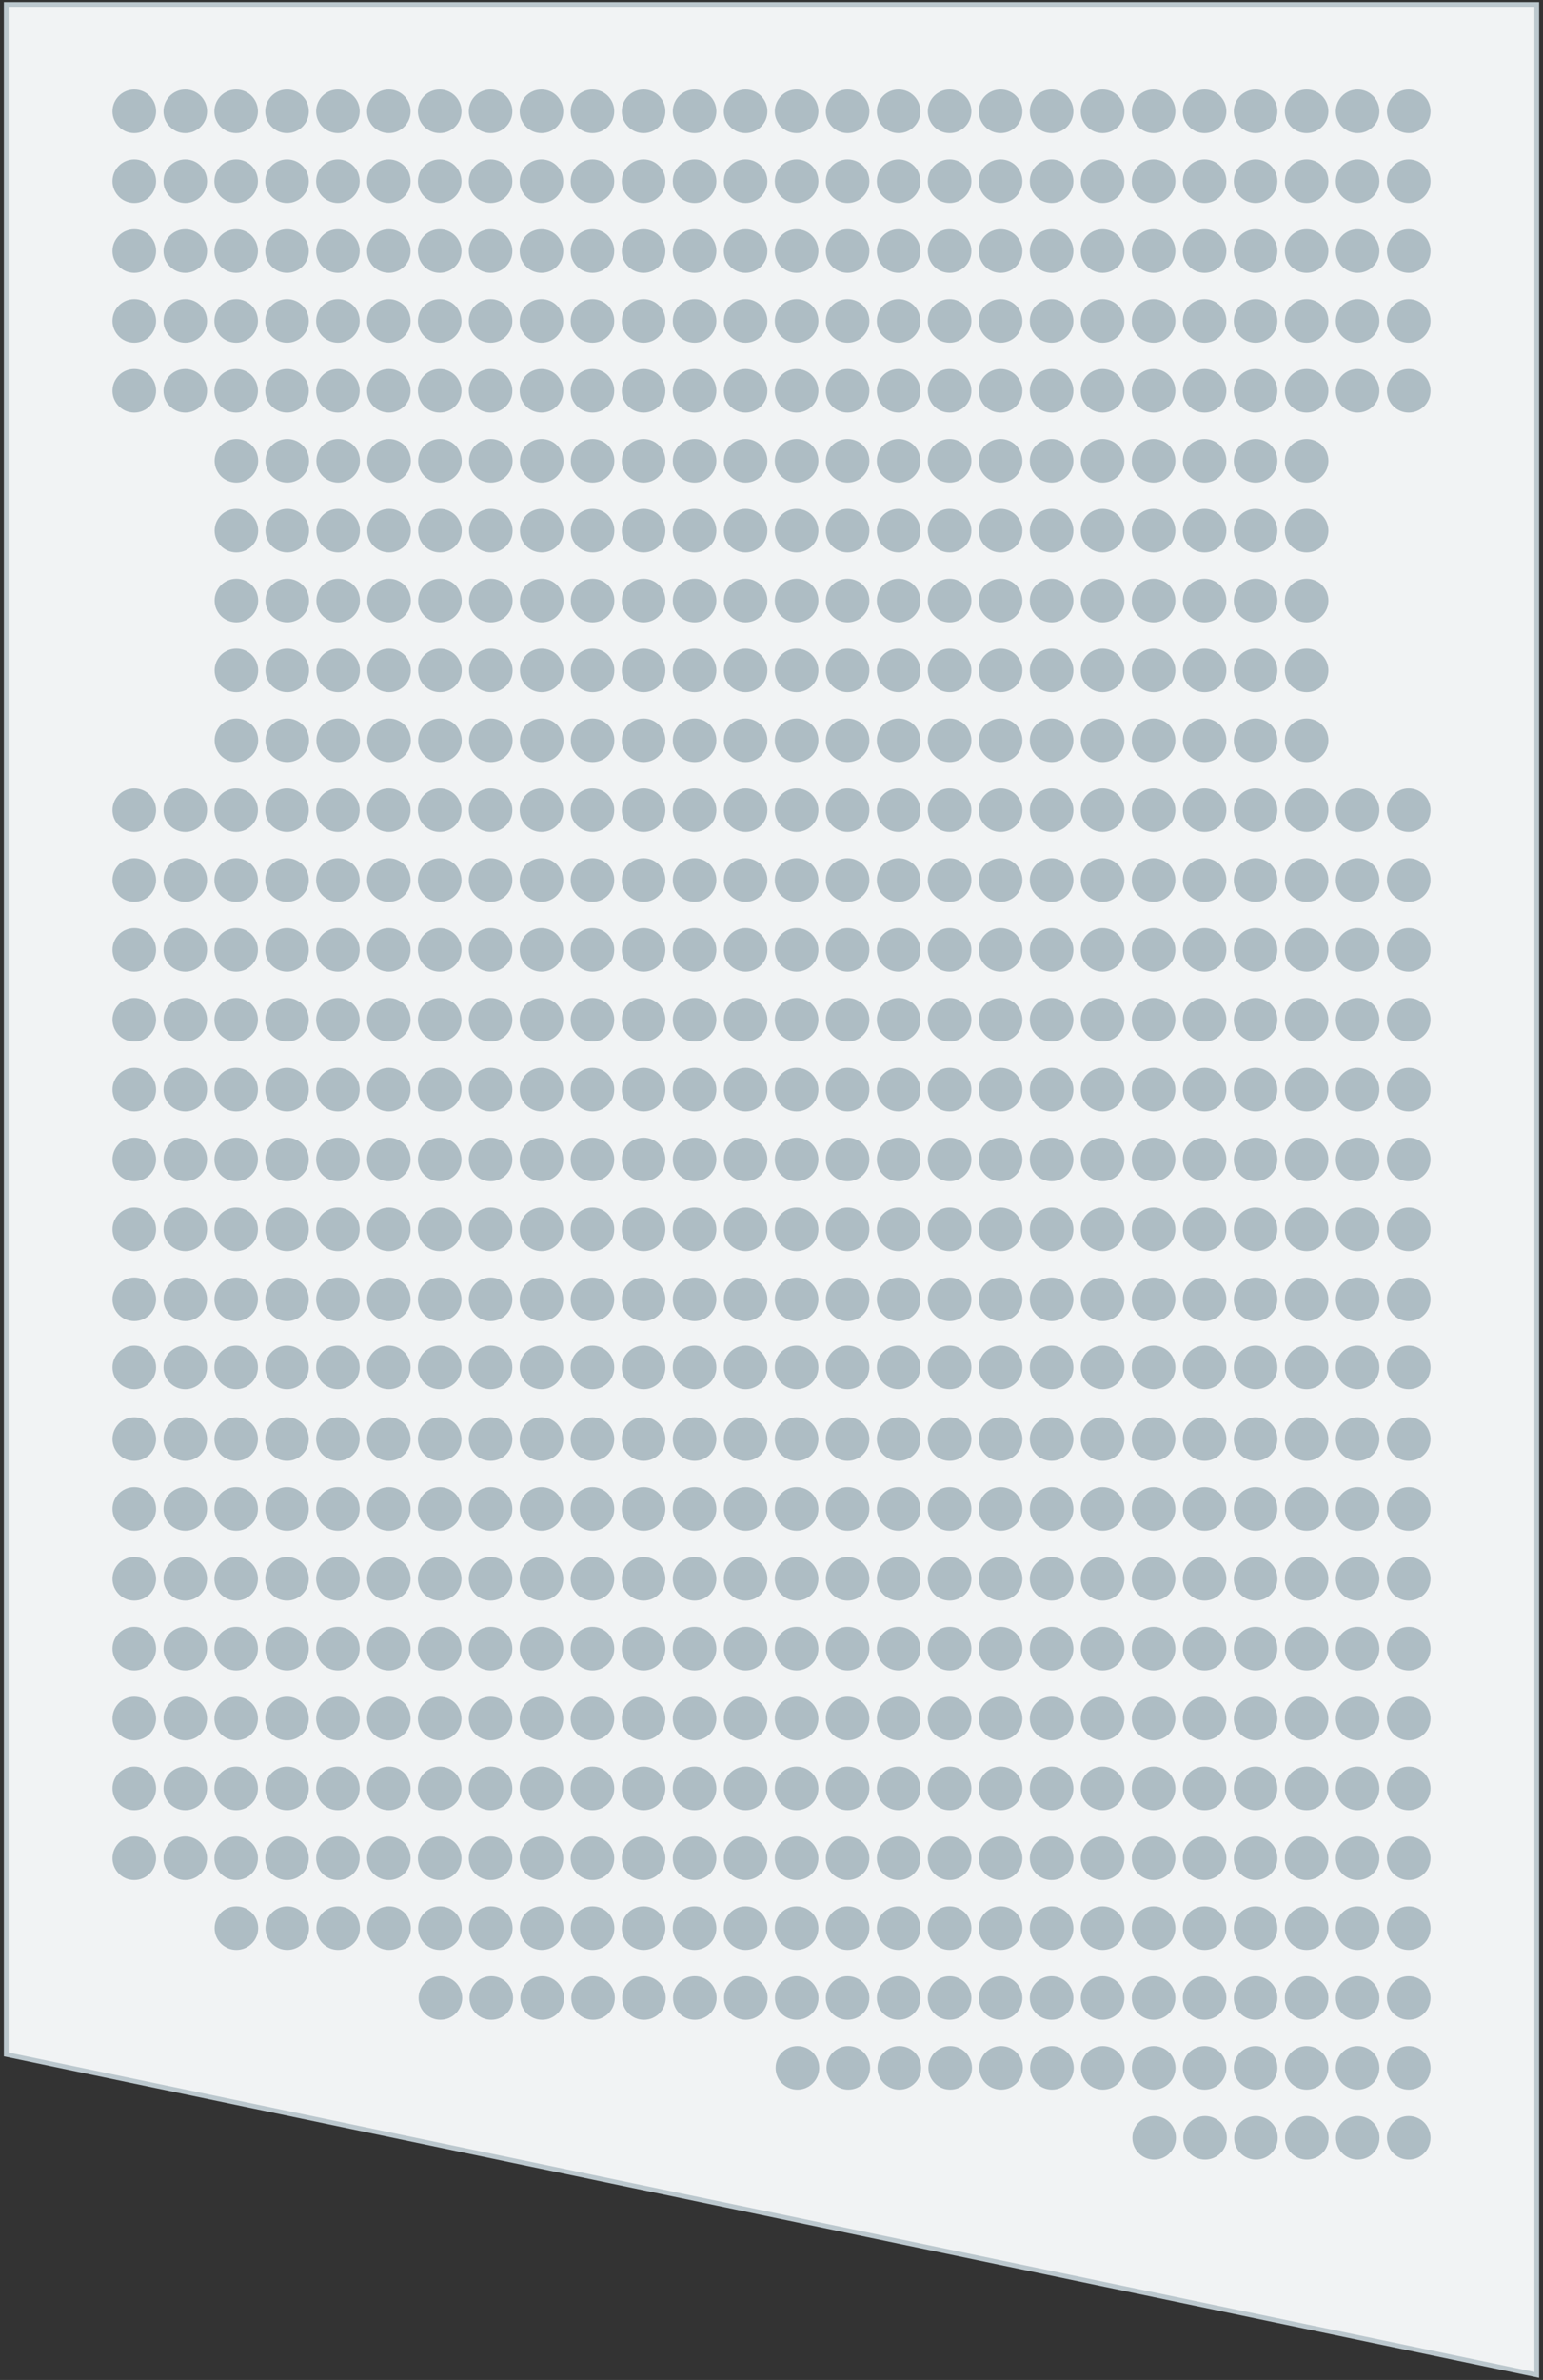 <?xml version="1.0" encoding="utf-8"?>
<!-- Generator: Adobe Illustrator 23.0.1, SVG Export Plug-In . SVG Version: 6.00 Build 0)  -->
<svg version="1.1" id="Layer_1" xmlns="http://www.w3.org/2000/svg" xmlns:xlink="http://www.w3.org/1999/xlink" x="0px" y="0px"
  viewBox="0 0 131 202" enable-background="new 0 0 131 202" xml:space="preserve">
  <rect x="0" y="0" width="131" height="202" fill="#333333" stroke="none"/>
  <polygon fill="#F1F3F4" stroke="#BCC8CE" stroke-width="0.4" stroke-linecap="round" stroke-miterlimit="10" points="
    0.53,174.37 0.53,0.38 130.47,0.38 130.47,201.57 	"/>
    <g 
      data-sort-seat-direction="rtl" 
      data-sort-line-direction="ttb" 
      data-sort-seat-option="cx" 
      data-sort-line-option="cy" 
      data-line-start="28"
      >
      <g>
        <circle fill="#AEBDC4" cx="97.99" cy="181.45" r="1.85"/>
        <circle fill="#AEBDC4" cx="102.31" cy="181.45" r="1.85"/>
        <circle fill="#AEBDC4" cx="106.63" cy="181.45" r="1.85"/>
        <circle fill="#AEBDC4" cx="110.95" cy="181.45" r="1.85"/>
        <circle fill="#AEBDC4" cx="115.27" cy="181.45" r="1.85"/>
        <circle fill="#AEBDC4" cx="119.6" cy="181.45" r="1.85"/>
      </g>
      <g>
        <circle fill="#AEBDC4" cx="67.7" cy="175.51" r="1.85"/>
        <circle fill="#AEBDC4" cx="72.02" cy="175.51" r="1.85"/>
        <circle fill="#AEBDC4" cx="76.35" cy="175.51" r="1.85"/>
        <circle fill="#AEBDC4" cx="80.67" cy="175.51" r="1.85"/>
        <circle fill="#AEBDC4" cx="84.99" cy="175.51" r="1.85"/>
        <circle fill="#AEBDC4" cx="89.31" cy="175.51" r="1.85"/>
        <circle fill="#AEBDC4" cx="93.63" cy="175.51" r="1.85"/>
        <circle fill="#AEBDC4" cx="97.95" cy="175.51" r="1.85"/>
        <circle fill="#AEBDC4" cx="102.27" cy="175.51" r="1.85"/>
        <circle fill="#AEBDC4" cx="106.6" cy="175.51" r="1.85"/>
        <circle fill="#AEBDC4" cx="110.93" cy="175.51" r="1.85"/>
        <circle fill="#AEBDC4" cx="115.26" cy="175.51" r="1.85"/>
        <circle fill="#AEBDC4" cx="119.6" cy="175.51" r="1.85"/>
      </g>
      <g>
        <circle fill="#AEBDC4" cx="37.39" cy="169.58" r="1.85"/>
        <circle fill="#AEBDC4" cx="41.71" cy="169.58" r="1.85"/>
        <circle fill="#AEBDC4" cx="46.03" cy="169.58" r="1.85"/>
        <circle fill="#AEBDC4" cx="50.35" cy="169.58" r="1.85"/>
        <circle fill="#AEBDC4" cx="54.67" cy="169.58" r="1.85"/>
        <circle fill="#AEBDC4" cx="58.99" cy="169.58" r="1.85"/>
        <circle fill="#AEBDC4" cx="63.32" cy="169.58" r="1.85"/>
        <circle fill="#AEBDC4" cx="67.64" cy="169.58" r="1.85"/>
        <circle fill="#AEBDC4" cx="71.96" cy="169.58" r="1.85"/>
        <circle fill="#AEBDC4" cx="76.29" cy="169.58" r="1.85"/>
        <circle fill="#AEBDC4" cx="80.62" cy="169.58" r="1.85"/>
        <circle fill="#AEBDC4" cx="84.95" cy="169.58" r="1.85"/>
        <circle fill="#AEBDC4" cx="89.28" cy="169.58" r="1.85"/>
        <circle fill="#AEBDC4" cx="93.61" cy="169.58" r="1.85"/>
        <circle fill="#AEBDC4" cx="97.94" cy="169.58" r="1.85"/>
        <circle fill="#AEBDC4" cx="102.27" cy="169.58" r="1.85"/>
        <circle fill="#AEBDC4" cx="106.6" cy="169.58" r="1.85"/>
        <circle fill="#AEBDC4" cx="110.93" cy="169.58" r="1.85"/>
        <circle fill="#AEBDC4" cx="115.26" cy="169.58" r="1.85"/>
        <circle fill="#AEBDC4" cx="119.6" cy="169.58" r="1.85"/>
      </g>
      <g>
        <circle fill="#AEBDC4" cx="20.07" cy="163.65" r="1.85"/>
        <circle fill="#AEBDC4" cx="24.39" cy="163.65" r="1.85"/>
        <circle fill="#AEBDC4" cx="28.71" cy="163.65" r="1.85"/>
        <circle fill="#AEBDC4" cx="33.03" cy="163.65" r="1.85"/>
        <circle fill="#AEBDC4" cx="37.35" cy="163.65" r="1.85"/>
        <circle fill="#AEBDC4" cx="41.67" cy="163.65" r="1.85"/>
        <circle fill="#AEBDC4" cx="45.99" cy="163.65" r="1.85"/>
        <circle fill="#AEBDC4" cx="50.31" cy="163.65" r="1.85"/>
        <circle fill="#AEBDC4" cx="54.64" cy="163.65" r="1.85"/>
        <circle fill="#AEBDC4" cx="58.97" cy="163.65" r="1.85"/>
        <circle fill="#AEBDC4" cx="63.3" cy="163.65" r="1.85"/>
        <circle fill="#AEBDC4" cx="67.63" cy="163.65" r="1.85"/>
        <circle fill="#AEBDC4" cx="71.96" cy="163.65" r="1.85"/>
        <circle fill="#AEBDC4" cx="76.29" cy="163.65" r="1.85"/>
        <circle fill="#AEBDC4" cx="80.62" cy="163.65" r="1.85"/>
        <circle fill="#AEBDC4" cx="84.95" cy="163.65" r="1.85"/>
        <circle fill="#AEBDC4" cx="89.28" cy="163.65" r="1.85"/>
        <circle fill="#AEBDC4" cx="93.61" cy="163.65" r="1.85"/>
        <circle fill="#AEBDC4" cx="97.94" cy="163.65" r="1.85"/>
        <circle fill="#AEBDC4" cx="102.27" cy="163.65" r="1.85"/>
        <circle fill="#AEBDC4" cx="106.6" cy="163.65" r="1.85"/>
        <circle fill="#AEBDC4" cx="110.93" cy="163.65" r="1.85"/>
        <circle fill="#AEBDC4" cx="115.26" cy="163.65" r="1.85"/>
        <circle fill="#AEBDC4" cx="119.6" cy="163.65" r="1.85"/>
      </g>
      <g>
        <circle fill="#AEBDC4" cx="11.4" cy="157.72" r="1.85"/>
        <circle fill="#AEBDC4" cx="15.73" cy="157.72" r="1.85"/>
        <circle fill="#AEBDC4" cx="20.05" cy="157.72" r="1.85"/>
        <circle fill="#AEBDC4" cx="24.37" cy="157.72" r="1.85"/>
        <circle fill="#AEBDC4" cx="28.69" cy="157.72" r="1.85"/>
        <circle fill="#AEBDC4" cx="33.01" cy="157.72" r="1.85"/>
        <circle fill="#AEBDC4" cx="37.33" cy="157.72" r="1.85"/>
        <circle fill="#AEBDC4" cx="41.65" cy="157.72" r="1.85"/>
        <circle fill="#AEBDC4" cx="45.97" cy="157.72" r="1.85"/>
        <circle fill="#AEBDC4" cx="50.3" cy="157.72" r="1.85"/>
        <circle fill="#AEBDC4" cx="54.64" cy="157.72" r="1.85"/>
        <circle fill="#AEBDC4" cx="58.97" cy="157.72" r="1.85"/>
        <circle fill="#AEBDC4" cx="63.3" cy="157.72" r="1.85"/>
        <circle fill="#AEBDC4" cx="67.63" cy="157.72" r="1.85"/>
        <circle fill="#AEBDC4" cx="71.96" cy="157.72" r="1.85"/>
        <circle fill="#AEBDC4" cx="76.29" cy="157.72" r="1.85"/>
        <circle fill="#AEBDC4" cx="80.62" cy="157.72" r="1.85"/>
        <circle fill="#AEBDC4" cx="84.95" cy="157.72" r="1.85"/>
        <circle fill="#AEBDC4" cx="89.28" cy="157.72" r="1.85"/>
        <circle fill="#AEBDC4" cx="93.61" cy="157.72" r="1.85"/>
        <circle fill="#AEBDC4" cx="97.94" cy="157.72" r="1.85"/>
        <circle fill="#AEBDC4" cx="102.27" cy="157.72" r="1.85"/>
        <circle fill="#AEBDC4" cx="106.6" cy="157.72" r="1.85"/>
        <circle fill="#AEBDC4" cx="110.93" cy="157.72" r="1.85"/>
        <circle fill="#AEBDC4" cx="115.26" cy="157.72" r="1.85"/>
        <circle fill="#AEBDC4" cx="119.6" cy="157.72" r="1.85"/>
      </g>
      <g>
        <circle fill="#AEBDC4" cx="11.4" cy="151.79" r="1.85"/>
        <circle fill="#AEBDC4" cx="15.73" cy="151.79" r="1.85"/>
        <circle fill="#AEBDC4" cx="20.05" cy="151.79" r="1.85"/>
        <circle fill="#AEBDC4" cx="24.37" cy="151.79" r="1.85"/>
        <circle fill="#AEBDC4" cx="28.69" cy="151.79" r="1.85"/>
        <circle fill="#AEBDC4" cx="33.01" cy="151.79" r="1.85"/>
        <circle fill="#AEBDC4" cx="37.33" cy="151.79" r="1.85"/>
        <circle fill="#AEBDC4" cx="41.65" cy="151.79" r="1.85"/>
        <circle fill="#AEBDC4" cx="45.97" cy="151.79" r="1.85"/>
        <circle fill="#AEBDC4" cx="50.3" cy="151.79" r="1.85"/>
        <circle fill="#AEBDC4" cx="54.64" cy="151.79" r="1.85"/>
        <circle fill="#AEBDC4" cx="58.97" cy="151.79" r="1.85"/>
        <circle fill="#AEBDC4" cx="63.3" cy="151.79" r="1.85"/>
        <circle fill="#AEBDC4" cx="67.63" cy="151.79" r="1.85"/>
        <circle fill="#AEBDC4" cx="71.96" cy="151.79" r="1.85"/>
        <circle fill="#AEBDC4" cx="76.29" cy="151.79" r="1.85"/>
        <circle fill="#AEBDC4" cx="80.62" cy="151.79" r="1.85"/>
        <circle fill="#AEBDC4" cx="84.95" cy="151.79" r="1.85"/>
        <circle fill="#AEBDC4" cx="89.28" cy="151.79" r="1.85"/>
        <circle fill="#AEBDC4" cx="93.61" cy="151.79" r="1.85"/>
        <circle fill="#AEBDC4" cx="97.94" cy="151.79" r="1.85"/>
        <circle fill="#AEBDC4" cx="102.27" cy="151.79" r="1.85"/>
        <circle fill="#AEBDC4" cx="106.6" cy="151.79" r="1.85"/>
        <circle fill="#AEBDC4" cx="110.93" cy="151.79" r="1.85"/>
        <circle fill="#AEBDC4" cx="115.26" cy="151.79" r="1.85"/>
        <circle fill="#AEBDC4" cx="119.6" cy="151.79" r="1.85"/>
      </g>
      <g>
        <circle fill="#AEBDC4" cx="11.4" cy="145.86" r="1.85"/>
        <circle fill="#AEBDC4" cx="15.73" cy="145.86" r="1.85"/>
        <circle fill="#AEBDC4" cx="20.05" cy="145.86" r="1.85"/>
        <circle fill="#AEBDC4" cx="24.37" cy="145.86" r="1.85"/>
        <circle fill="#AEBDC4" cx="28.69" cy="145.86" r="1.85"/>
        <circle fill="#AEBDC4" cx="33.01" cy="145.86" r="1.85"/>
        <circle fill="#AEBDC4" cx="37.33" cy="145.86" r="1.85"/>
        <circle fill="#AEBDC4" cx="41.65" cy="145.86" r="1.85"/>
        <circle fill="#AEBDC4" cx="45.97" cy="145.86" r="1.85"/>
        <circle fill="#AEBDC4" cx="50.3" cy="145.86" r="1.85"/>
        <circle fill="#AEBDC4" cx="54.64" cy="145.86" r="1.85"/>
        <circle fill="#AEBDC4" cx="58.97" cy="145.86" r="1.85"/>
        <circle fill="#AEBDC4" cx="63.3" cy="145.86" r="1.85"/>
        <circle fill="#AEBDC4" cx="67.63" cy="145.86" r="1.85"/>
        <circle fill="#AEBDC4" cx="71.96" cy="145.86" r="1.85"/>
        <circle fill="#AEBDC4" cx="76.29" cy="145.86" r="1.85"/>
        <circle fill="#AEBDC4" cx="80.62" cy="145.86" r="1.85"/>
        <circle fill="#AEBDC4" cx="84.95" cy="145.86" r="1.85"/>
        <circle fill="#AEBDC4" cx="89.28" cy="145.86" r="1.85"/>
        <circle fill="#AEBDC4" cx="93.61" cy="145.86" r="1.85"/>
        <circle fill="#AEBDC4" cx="97.94" cy="145.86" r="1.85"/>
        <circle fill="#AEBDC4" cx="102.27" cy="145.86" r="1.85"/>
        <circle fill="#AEBDC4" cx="106.6" cy="145.86" r="1.85"/>
        <circle fill="#AEBDC4" cx="110.93" cy="145.86" r="1.85"/>
        <circle fill="#AEBDC4" cx="115.26" cy="145.86" r="1.85"/>
        <circle fill="#AEBDC4" cx="119.6" cy="145.86" r="1.85"/>
      </g>
      <g>
        <circle fill="#AEBDC4" cx="11.4" cy="139.93" r="1.85"/>
        <circle fill="#AEBDC4" cx="15.73" cy="139.93" r="1.85"/>
        <circle fill="#AEBDC4" cx="20.05" cy="139.93" r="1.85"/>
        <circle fill="#AEBDC4" cx="24.37" cy="139.93" r="1.85"/>
        <circle fill="#AEBDC4" cx="28.69" cy="139.93" r="1.85"/>
        <circle fill="#AEBDC4" cx="33.01" cy="139.93" r="1.85"/>
        <circle fill="#AEBDC4" cx="37.33" cy="139.93" r="1.85"/>
        <circle fill="#AEBDC4" cx="41.65" cy="139.93" r="1.85"/>
        <circle fill="#AEBDC4" cx="45.97" cy="139.93" r="1.85"/>
        <circle fill="#AEBDC4" cx="50.3" cy="139.93" r="1.85"/>
        <circle fill="#AEBDC4" cx="54.64" cy="139.93" r="1.85"/>
        <circle fill="#AEBDC4" cx="58.97" cy="139.93" r="1.85"/>
        <circle fill="#AEBDC4" cx="63.3" cy="139.93" r="1.85"/>
        <circle fill="#AEBDC4" cx="67.63" cy="139.93" r="1.85"/>
        <circle fill="#AEBDC4" cx="71.96" cy="139.93" r="1.85"/>
        <circle fill="#AEBDC4" cx="76.29" cy="139.93" r="1.85"/>
        <circle fill="#AEBDC4" cx="80.62" cy="139.93" r="1.85"/>
        <circle fill="#AEBDC4" cx="84.95" cy="139.93" r="1.85"/>
        <circle fill="#AEBDC4" cx="89.28" cy="139.93" r="1.85"/>
        <circle fill="#AEBDC4" cx="93.61" cy="139.93" r="1.85"/>
        <circle fill="#AEBDC4" cx="97.94" cy="139.93" r="1.85"/>
        <circle fill="#AEBDC4" cx="102.27" cy="139.93" r="1.85"/>
        <circle fill="#AEBDC4" cx="106.6" cy="139.93" r="1.85"/>
        <circle fill="#AEBDC4" cx="110.93" cy="139.93" r="1.85"/>
        <circle fill="#AEBDC4" cx="115.26" cy="139.93" r="1.85"/>
        <circle fill="#AEBDC4" cx="119.6" cy="139.93" r="1.85"/>
      </g>
      <g>
        <circle fill="#AEBDC4" cx="11.4" cy="134" r="1.85"/>
        <circle fill="#AEBDC4" cx="15.73" cy="134" r="1.85"/>
        <circle fill="#AEBDC4" cx="20.05" cy="134" r="1.85"/>
        <circle fill="#AEBDC4" cx="24.37" cy="134" r="1.85"/>
        <circle fill="#AEBDC4" cx="28.69" cy="134" r="1.85"/>
        <circle fill="#AEBDC4" cx="33.01" cy="134" r="1.85"/>
        <circle fill="#AEBDC4" cx="37.33" cy="134" r="1.85"/>
        <circle fill="#AEBDC4" cx="41.65" cy="134" r="1.85"/>
        <circle fill="#AEBDC4" cx="45.97" cy="134" r="1.85"/>
        <circle fill="#AEBDC4" cx="50.3" cy="134" r="1.85"/>
        <circle fill="#AEBDC4" cx="54.64" cy="134" r="1.85"/>
        <circle fill="#AEBDC4" cx="58.97" cy="134" r="1.85"/>
        <circle fill="#AEBDC4" cx="63.3" cy="134" r="1.85"/>
        <circle fill="#AEBDC4" cx="67.63" cy="134" r="1.85"/>
        <circle fill="#AEBDC4" cx="71.96" cy="134" r="1.85"/>
        <circle fill="#AEBDC4" cx="76.29" cy="134" r="1.85"/>
        <circle fill="#AEBDC4" cx="80.62" cy="134" r="1.85"/>
        <circle fill="#AEBDC4" cx="84.95" cy="134" r="1.85"/>
        <circle fill="#AEBDC4" cx="89.28" cy="134" r="1.85"/>
        <circle fill="#AEBDC4" cx="93.61" cy="134" r="1.85"/>
        <circle fill="#AEBDC4" cx="97.94" cy="134" r="1.85"/>
        <circle fill="#AEBDC4" cx="102.27" cy="134" r="1.85"/>
        <circle fill="#AEBDC4" cx="106.6" cy="134" r="1.85"/>
        <circle fill="#AEBDC4" cx="110.93" cy="134" r="1.85"/>
        <circle fill="#AEBDC4" cx="115.26" cy="134" r="1.85"/>
        <circle fill="#AEBDC4" cx="119.6" cy="134" r="1.85"/>
      </g>
      <g>
        <circle fill="#AEBDC4" cx="11.4" cy="128.07" r="1.85"/>
        <circle fill="#AEBDC4" cx="15.73" cy="128.07" r="1.85"/>
        <circle fill="#AEBDC4" cx="20.05" cy="128.07" r="1.85"/>
        <circle fill="#AEBDC4" cx="24.37" cy="128.07" r="1.85"/>
        <circle fill="#AEBDC4" cx="28.69" cy="128.07" r="1.85"/>
        <circle fill="#AEBDC4" cx="33.01" cy="128.07" r="1.85"/>
        <circle fill="#AEBDC4" cx="37.33" cy="128.07" r="1.85"/>
        <circle fill="#AEBDC4" cx="41.65" cy="128.07" r="1.85"/>
        <circle fill="#AEBDC4" cx="45.97" cy="128.07" r="1.85"/>
        <circle fill="#AEBDC4" cx="50.3" cy="128.07" r="1.85"/>
        <circle fill="#AEBDC4" cx="54.64" cy="128.07" r="1.85"/>
        <circle fill="#AEBDC4" cx="58.97" cy="128.07" r="1.85"/>
        <circle fill="#AEBDC4" cx="63.3" cy="128.07" r="1.85"/>
        <circle fill="#AEBDC4" cx="67.63" cy="128.07" r="1.85"/>
        <circle fill="#AEBDC4" cx="71.96" cy="128.07" r="1.85"/>
        <circle fill="#AEBDC4" cx="76.29" cy="128.07" r="1.85"/>
        <circle fill="#AEBDC4" cx="80.62" cy="128.07" r="1.85"/>
        <circle fill="#AEBDC4" cx="84.95" cy="128.07" r="1.85"/>
        <circle fill="#AEBDC4" cx="89.28" cy="128.07" r="1.85"/>
        <circle fill="#AEBDC4" cx="93.61" cy="128.07" r="1.85"/>
        <circle fill="#AEBDC4" cx="97.94" cy="128.07" r="1.85"/>
        <circle fill="#AEBDC4" cx="102.27" cy="128.07" r="1.85"/>
        <circle fill="#AEBDC4" cx="106.6" cy="128.07" r="1.85"/>
        <circle fill="#AEBDC4" cx="110.93" cy="128.07" r="1.85"/>
        <circle fill="#AEBDC4" cx="115.26" cy="128.07" r="1.85"/>
        <circle fill="#AEBDC4" cx="119.6" cy="128.07" r="1.85"/>
      </g>
      <g>
        <circle fill="#AEBDC4" cx="11.4" cy="122.14" r="1.85"/>
        <circle fill="#AEBDC4" cx="15.73" cy="122.14" r="1.85"/>
        <circle fill="#AEBDC4" cx="20.05" cy="122.14" r="1.85"/>
        <circle fill="#AEBDC4" cx="24.37" cy="122.14" r="1.85"/>
        <circle fill="#AEBDC4" cx="28.69" cy="122.14" r="1.85"/>
        <circle fill="#AEBDC4" cx="33.01" cy="122.14" r="1.85"/>
        <circle fill="#AEBDC4" cx="37.33" cy="122.14" r="1.85"/>
        <circle fill="#AEBDC4" cx="41.65" cy="122.14" r="1.85"/>
        <circle fill="#AEBDC4" cx="45.97" cy="122.14" r="1.85"/>
        <circle fill="#AEBDC4" cx="50.3" cy="122.14" r="1.85"/>
        <circle fill="#AEBDC4" cx="54.64" cy="122.14" r="1.85"/>
        <circle fill="#AEBDC4" cx="58.97" cy="122.14" r="1.85"/>
        <circle fill="#AEBDC4" cx="63.3" cy="122.14" r="1.85"/>
        <circle fill="#AEBDC4" cx="67.63" cy="122.14" r="1.85"/>
        <circle fill="#AEBDC4" cx="71.96" cy="122.14" r="1.85"/>
        <circle fill="#AEBDC4" cx="76.29" cy="122.14" r="1.85"/>
        <circle fill="#AEBDC4" cx="80.62" cy="122.14" r="1.85"/>
        <circle fill="#AEBDC4" cx="84.95" cy="122.14" r="1.85"/>
        <circle fill="#AEBDC4" cx="89.28" cy="122.14" r="1.85"/>
        <circle fill="#AEBDC4" cx="93.61" cy="122.14" r="1.85"/>
        <circle fill="#AEBDC4" cx="97.94" cy="122.14" r="1.85"/>
        <circle fill="#AEBDC4" cx="102.27" cy="122.14" r="1.85"/>
        <circle fill="#AEBDC4" cx="106.6" cy="122.14" r="1.85"/>
        <circle fill="#AEBDC4" cx="110.93" cy="122.14" r="1.85"/>
        <circle fill="#AEBDC4" cx="115.26" cy="122.14" r="1.85"/>
        <circle fill="#AEBDC4" cx="119.6" cy="122.14" r="1.85"/>
      </g>
      <g>
        <circle fill="#AEBDC4" cx="11.4" cy="116.06" r="1.85"/>
        <circle fill="#AEBDC4" cx="15.73" cy="116.06" r="1.85"/>
        <circle fill="#AEBDC4" cx="20.05" cy="116.06" r="1.85"/>
        <circle fill="#AEBDC4" cx="24.37" cy="116.06" r="1.85"/>
        <circle fill="#AEBDC4" cx="28.69" cy="116.06" r="1.85"/>
        <circle fill="#AEBDC4" cx="33.01" cy="116.06" r="1.85"/>
        <circle fill="#AEBDC4" cx="37.33" cy="116.06" r="1.85"/>
        <circle fill="#AEBDC4" cx="41.65" cy="116.06" r="1.85"/>
        <circle fill="#AEBDC4" cx="45.97" cy="116.06" r="1.85"/>
        <circle fill="#AEBDC4" cx="50.3" cy="116.06" r="1.85"/>
        <circle fill="#AEBDC4" cx="54.64" cy="116.06" r="1.85"/>
        <circle fill="#AEBDC4" cx="58.97" cy="116.06" r="1.85"/>
        <circle fill="#AEBDC4" cx="63.3" cy="116.06" r="1.85"/>
        <circle fill="#AEBDC4" cx="67.63" cy="116.06" r="1.85"/>
        <circle fill="#AEBDC4" cx="71.96" cy="116.06" r="1.85"/>
        <circle fill="#AEBDC4" cx="76.29" cy="116.06" r="1.85"/>
        <circle fill="#AEBDC4" cx="80.62" cy="116.06" r="1.85"/>
        <circle fill="#AEBDC4" cx="84.95" cy="116.06" r="1.85"/>
        <circle fill="#AEBDC4" cx="89.28" cy="116.06" r="1.85"/>
        <circle fill="#AEBDC4" cx="93.61" cy="116.06" r="1.85"/>
        <circle fill="#AEBDC4" cx="97.94" cy="116.06" r="1.85"/>
        <circle fill="#AEBDC4" cx="102.27" cy="116.06" r="1.85"/>
        <circle fill="#AEBDC4" cx="106.6" cy="116.06" r="1.85"/>
        <circle fill="#AEBDC4" cx="110.93" cy="116.06" r="1.85"/>
        <circle fill="#AEBDC4" cx="115.26" cy="116.06" r="1.85"/>
        <circle fill="#AEBDC4" cx="119.6" cy="116.06" r="1.85"/>
      </g>
      <g>
        <circle fill="#AEBDC4" cx="11.4" cy="110.28" r="1.85"/>
        <circle fill="#AEBDC4" cx="15.73" cy="110.28" r="1.85"/>
        <circle fill="#AEBDC4" cx="20.05" cy="110.28" r="1.85"/>
        <circle fill="#AEBDC4" cx="24.37" cy="110.28" r="1.85"/>
        <circle fill="#AEBDC4" cx="28.69" cy="110.28" r="1.85"/>
        <circle fill="#AEBDC4" cx="33.01" cy="110.28" r="1.85"/>
        <circle fill="#AEBDC4" cx="37.33" cy="110.28" r="1.85"/>
        <circle fill="#AEBDC4" cx="41.65" cy="110.28" r="1.85"/>
        <circle fill="#AEBDC4" cx="45.97" cy="110.28" r="1.85"/>
        <circle fill="#AEBDC4" cx="50.3" cy="110.28" r="1.85"/>
        <circle fill="#AEBDC4" cx="54.64" cy="110.28" r="1.85"/>
        <circle fill="#AEBDC4" cx="58.97" cy="110.28" r="1.85"/>
        <circle fill="#AEBDC4" cx="63.3" cy="110.28" r="1.85"/>
        <circle fill="#AEBDC4" cx="67.63" cy="110.28" r="1.85"/>
        <circle fill="#AEBDC4" cx="71.96" cy="110.28" r="1.85"/>
        <circle fill="#AEBDC4" cx="76.29" cy="110.28" r="1.85"/>
        <circle fill="#AEBDC4" cx="80.62" cy="110.28" r="1.85"/>
        <circle fill="#AEBDC4" cx="84.95" cy="110.28" r="1.85"/>
        <circle fill="#AEBDC4" cx="89.28" cy="110.28" r="1.85"/>
        <circle fill="#AEBDC4" cx="93.61" cy="110.28" r="1.85"/>
        <circle fill="#AEBDC4" cx="97.94" cy="110.28" r="1.85"/>
        <circle fill="#AEBDC4" cx="102.27" cy="110.28" r="1.85"/>
        <circle fill="#AEBDC4" cx="106.6" cy="110.28" r="1.85"/>
        <circle fill="#AEBDC4" cx="110.93" cy="110.28" r="1.85"/>
        <circle fill="#AEBDC4" cx="115.26" cy="110.28" r="1.85"/>
        <circle fill="#AEBDC4" cx="119.6" cy="110.28" r="1.85"/>
      </g>
      <g>
        <circle fill="#AEBDC4" cx="11.4" cy="104.34" r="1.85"/>
        <circle fill="#AEBDC4" cx="15.73" cy="104.34" r="1.85"/>
        <circle fill="#AEBDC4" cx="20.05" cy="104.34" r="1.85"/>
        <circle fill="#AEBDC4" cx="24.37" cy="104.34" r="1.85"/>
        <circle fill="#AEBDC4" cx="28.69" cy="104.34" r="1.85"/>
        <circle fill="#AEBDC4" cx="33.01" cy="104.34" r="1.85"/>
        <circle fill="#AEBDC4" cx="37.33" cy="104.34" r="1.85"/>
        <circle fill="#AEBDC4" cx="41.65" cy="104.34" r="1.85"/>
        <circle fill="#AEBDC4" cx="45.97" cy="104.34" r="1.85"/>
        <circle fill="#AEBDC4" cx="50.3" cy="104.34" r="1.85"/>
        <circle fill="#AEBDC4" cx="54.64" cy="104.34" r="1.85"/>
        <circle fill="#AEBDC4" cx="58.97" cy="104.34" r="1.85"/>
        <circle fill="#AEBDC4" cx="63.3" cy="104.34" r="1.85"/>
        <circle fill="#AEBDC4" cx="67.63" cy="104.34" r="1.85"/>
        <circle fill="#AEBDC4" cx="71.96" cy="104.34" r="1.85"/>
        <circle fill="#AEBDC4" cx="76.29" cy="104.34" r="1.85"/>
        <circle fill="#AEBDC4" cx="80.62" cy="104.34" r="1.85"/>
        <circle fill="#AEBDC4" cx="84.95" cy="104.34" r="1.85"/>
        <circle fill="#AEBDC4" cx="89.28" cy="104.34" r="1.85"/>
        <circle fill="#AEBDC4" cx="93.61" cy="104.34" r="1.85"/>
        <circle fill="#AEBDC4" cx="97.94" cy="104.34" r="1.85"/>
        <circle fill="#AEBDC4" cx="102.27" cy="104.34" r="1.85"/>
        <circle fill="#AEBDC4" cx="106.6" cy="104.34" r="1.85"/>
        <circle fill="#AEBDC4" cx="110.93" cy="104.34" r="1.85"/>
        <circle fill="#AEBDC4" cx="115.26" cy="104.34" r="1.85"/>
        <circle fill="#AEBDC4" cx="119.6" cy="104.34" r="1.85"/>
      </g>
      <g>
        <circle fill="#AEBDC4" cx="11.4" cy="98.41" r="1.85"/>
        <circle fill="#AEBDC4" cx="15.73" cy="98.41" r="1.85"/>
        <circle fill="#AEBDC4" cx="20.05" cy="98.41" r="1.85"/>
        <circle fill="#AEBDC4" cx="24.37" cy="98.41" r="1.85"/>
        <circle fill="#AEBDC4" cx="28.69" cy="98.41" r="1.85"/>
        <circle fill="#AEBDC4" cx="33.01" cy="98.41" r="1.85"/>
        <circle fill="#AEBDC4" cx="37.33" cy="98.41" r="1.85"/>
        <circle fill="#AEBDC4" cx="41.65" cy="98.41" r="1.85"/>
        <circle fill="#AEBDC4" cx="45.97" cy="98.41" r="1.85"/>
        <circle fill="#AEBDC4" cx="50.3" cy="98.41" r="1.85"/>
        <circle fill="#AEBDC4" cx="54.64" cy="98.41" r="1.85"/>
        <circle fill="#AEBDC4" cx="58.97" cy="98.41" r="1.85"/>
        <circle fill="#AEBDC4" cx="63.3" cy="98.41" r="1.85"/>
        <circle fill="#AEBDC4" cx="67.63" cy="98.41" r="1.85"/>
        <circle fill="#AEBDC4" cx="71.96" cy="98.41" r="1.85"/>
        <circle fill="#AEBDC4" cx="76.29" cy="98.41" r="1.85"/>
        <circle fill="#AEBDC4" cx="80.62" cy="98.41" r="1.85"/>
        <circle fill="#AEBDC4" cx="84.95" cy="98.41" r="1.85"/>
        <circle fill="#AEBDC4" cx="89.28" cy="98.41" r="1.85"/>
        <circle fill="#AEBDC4" cx="93.61" cy="98.41" r="1.85"/>
        <circle fill="#AEBDC4" cx="97.94" cy="98.41" r="1.85"/>
        <circle fill="#AEBDC4" cx="102.27" cy="98.41" r="1.85"/>
        <circle fill="#AEBDC4" cx="106.6" cy="98.41" r="1.85"/>
        <circle fill="#AEBDC4" cx="110.93" cy="98.41" r="1.85"/>
        <circle fill="#AEBDC4" cx="115.26" cy="98.41" r="1.85"/>
        <circle fill="#AEBDC4" cx="119.6" cy="98.41" r="1.85"/>
      </g>
      <g>
        <circle fill="#AEBDC4" cx="11.4" cy="92.48" r="1.85"/>
        <circle fill="#AEBDC4" cx="15.73" cy="92.48" r="1.85"/>
        <circle fill="#AEBDC4" cx="20.05" cy="92.48" r="1.85"/>
        <circle fill="#AEBDC4" cx="24.37" cy="92.48" r="1.85"/>
        <circle fill="#AEBDC4" cx="28.69" cy="92.48" r="1.85"/>
        <circle fill="#AEBDC4" cx="33.01" cy="92.48" r="1.85"/>
        <circle fill="#AEBDC4" cx="37.33" cy="92.48" r="1.85"/>
        <circle fill="#AEBDC4" cx="41.65" cy="92.48" r="1.85"/>
        <circle fill="#AEBDC4" cx="45.97" cy="92.48" r="1.85"/>
        <circle fill="#AEBDC4" cx="50.3" cy="92.48" r="1.85"/>
        <circle fill="#AEBDC4" cx="54.64" cy="92.48" r="1.85"/>
        <circle fill="#AEBDC4" cx="58.97" cy="92.48" r="1.85"/>
        <circle fill="#AEBDC4" cx="63.3" cy="92.48" r="1.85"/>
        <circle fill="#AEBDC4" cx="67.63" cy="92.48" r="1.85"/>
        <circle fill="#AEBDC4" cx="71.96" cy="92.48" r="1.85"/>
        <circle fill="#AEBDC4" cx="76.29" cy="92.48" r="1.85"/>
        <circle fill="#AEBDC4" cx="80.62" cy="92.48" r="1.85"/>
        <circle fill="#AEBDC4" cx="84.95" cy="92.48" r="1.85"/>
        <circle fill="#AEBDC4" cx="89.28" cy="92.48" r="1.85"/>
        <circle fill="#AEBDC4" cx="93.61" cy="92.48" r="1.85"/>
        <circle fill="#AEBDC4" cx="97.94" cy="92.48" r="1.85"/>
        <circle fill="#AEBDC4" cx="102.27" cy="92.48" r="1.85"/>
        <circle fill="#AEBDC4" cx="106.6" cy="92.48" r="1.85"/>
        <circle fill="#AEBDC4" cx="110.93" cy="92.48" r="1.85"/>
        <circle fill="#AEBDC4" cx="115.26" cy="92.48" r="1.85"/>
        <circle fill="#AEBDC4" cx="119.6" cy="92.48" r="1.85"/>
      </g>
      <g>
        <circle fill="#AEBDC4" cx="11.4" cy="86.55" r="1.85"/>
        <circle fill="#AEBDC4" cx="15.73" cy="86.55" r="1.85"/>
        <circle fill="#AEBDC4" cx="20.05" cy="86.55" r="1.85"/>
        <circle fill="#AEBDC4" cx="24.37" cy="86.55" r="1.85"/>
        <circle fill="#AEBDC4" cx="28.69" cy="86.55" r="1.85"/>
        <circle fill="#AEBDC4" cx="33.01" cy="86.55" r="1.85"/>
        <circle fill="#AEBDC4" cx="37.33" cy="86.55" r="1.85"/>
        <circle fill="#AEBDC4" cx="41.65" cy="86.55" r="1.85"/>
        <circle fill="#AEBDC4" cx="45.97" cy="86.55" r="1.85"/>
        <circle fill="#AEBDC4" cx="50.3" cy="86.55" r="1.85"/>
        <circle fill="#AEBDC4" cx="54.64" cy="86.55" r="1.85"/>
        <circle fill="#AEBDC4" cx="58.97" cy="86.55" r="1.85"/>
        <circle fill="#AEBDC4" cx="63.3" cy="86.55" r="1.85"/>
        <circle fill="#AEBDC4" cx="67.63" cy="86.55" r="1.85"/>
        <circle fill="#AEBDC4" cx="71.96" cy="86.55" r="1.85"/>
        <circle fill="#AEBDC4" cx="76.29" cy="86.55" r="1.85"/>
        <circle fill="#AEBDC4" cx="80.62" cy="86.55" r="1.85"/>
        <circle fill="#AEBDC4" cx="84.95" cy="86.55" r="1.85"/>
        <circle fill="#AEBDC4" cx="89.28" cy="86.55" r="1.85"/>
        <circle fill="#AEBDC4" cx="93.61" cy="86.55" r="1.85"/>
        <circle fill="#AEBDC4" cx="97.94" cy="86.55" r="1.85"/>
        <circle fill="#AEBDC4" cx="102.27" cy="86.55" r="1.85"/>
        <circle fill="#AEBDC4" cx="106.6" cy="86.55" r="1.85"/>
        <circle fill="#AEBDC4" cx="110.93" cy="86.55" r="1.85"/>
        <circle fill="#AEBDC4" cx="115.26" cy="86.55" r="1.85"/>
        <circle fill="#AEBDC4" cx="119.6" cy="86.55" r="1.85"/>
      </g>
      <g>
        <circle fill="#AEBDC4" cx="11.4" cy="80.62" r="1.85"/>
        <circle fill="#AEBDC4" cx="15.73" cy="80.62" r="1.85"/>
        <circle fill="#AEBDC4" cx="20.05" cy="80.62" r="1.85"/>
        <circle fill="#AEBDC4" cx="24.37" cy="80.62" r="1.85"/>
        <circle fill="#AEBDC4" cx="28.69" cy="80.62" r="1.85"/>
        <circle fill="#AEBDC4" cx="33.01" cy="80.62" r="1.85"/>
        <circle fill="#AEBDC4" cx="37.33" cy="80.62" r="1.85"/>
        <circle fill="#AEBDC4" cx="41.65" cy="80.62" r="1.85"/>
        <circle fill="#AEBDC4" cx="45.97" cy="80.62" r="1.85"/>
        <circle fill="#AEBDC4" cx="50.3" cy="80.62" r="1.85"/>
        <circle fill="#AEBDC4" cx="54.64" cy="80.62" r="1.85"/>
        <circle fill="#AEBDC4" cx="58.97" cy="80.62" r="1.85"/>
        <circle fill="#AEBDC4" cx="63.3" cy="80.62" r="1.85"/>
        <circle fill="#AEBDC4" cx="67.63" cy="80.62" r="1.85"/>
        <circle fill="#AEBDC4" cx="71.96" cy="80.62" r="1.85"/>
        <circle fill="#AEBDC4" cx="76.29" cy="80.62" r="1.85"/>
        <circle fill="#AEBDC4" cx="80.62" cy="80.62" r="1.85"/>
        <circle fill="#AEBDC4" cx="84.95" cy="80.62" r="1.85"/>
        <circle fill="#AEBDC4" cx="89.28" cy="80.62" r="1.85"/>
        <circle fill="#AEBDC4" cx="93.61" cy="80.62" r="1.85"/>
        <circle fill="#AEBDC4" cx="97.94" cy="80.62" r="1.85"/>
        <circle fill="#AEBDC4" cx="102.27" cy="80.62" r="1.85"/>
        <circle fill="#AEBDC4" cx="106.6" cy="80.62" r="1.85"/>
        <circle fill="#AEBDC4" cx="110.93" cy="80.62" r="1.85"/>
        <circle fill="#AEBDC4" cx="115.26" cy="80.62" r="1.85"/>
        <circle fill="#AEBDC4" cx="119.6" cy="80.62" r="1.85"/>
      </g>
      <g>
        <circle fill="#AEBDC4" cx="11.4" cy="74.69" r="1.85"/>
        <circle fill="#AEBDC4" cx="15.73" cy="74.69" r="1.85"/>
        <circle fill="#AEBDC4" cx="20.05" cy="74.69" r="1.85"/>
        <circle fill="#AEBDC4" cx="24.37" cy="74.69" r="1.85"/>
        <circle fill="#AEBDC4" cx="28.69" cy="74.69" r="1.85"/>
        <circle fill="#AEBDC4" cx="33.01" cy="74.69" r="1.85"/>
        <circle fill="#AEBDC4" cx="37.33" cy="74.69" r="1.85"/>
        <circle fill="#AEBDC4" cx="41.65" cy="74.69" r="1.85"/>
        <circle fill="#AEBDC4" cx="45.97" cy="74.69" r="1.85"/>
        <circle fill="#AEBDC4" cx="50.3" cy="74.69" r="1.85"/>
        <circle fill="#AEBDC4" cx="54.64" cy="74.69" r="1.85"/>
        <circle fill="#AEBDC4" cx="58.97" cy="74.69" r="1.85"/>
        <circle fill="#AEBDC4" cx="63.3" cy="74.69" r="1.85"/>
        <circle fill="#AEBDC4" cx="67.63" cy="74.69" r="1.85"/>
        <circle fill="#AEBDC4" cx="71.96" cy="74.69" r="1.85"/>
        <circle fill="#AEBDC4" cx="76.29" cy="74.69" r="1.85"/>
        <circle fill="#AEBDC4" cx="80.62" cy="74.69" r="1.85"/>
        <circle fill="#AEBDC4" cx="84.95" cy="74.69" r="1.85"/>
        <circle fill="#AEBDC4" cx="89.28" cy="74.69" r="1.85"/>
        <circle fill="#AEBDC4" cx="93.61" cy="74.69" r="1.85"/>
        <circle fill="#AEBDC4" cx="97.94" cy="74.69" r="1.85"/>
        <circle fill="#AEBDC4" cx="102.27" cy="74.69" r="1.85"/>
        <circle fill="#AEBDC4" cx="106.6" cy="74.69" r="1.85"/>
        <circle fill="#AEBDC4" cx="110.93" cy="74.69" r="1.85"/>
        <circle fill="#AEBDC4" cx="115.26" cy="74.69" r="1.85"/>
        <circle fill="#AEBDC4" cx="119.6" cy="74.69" r="1.85"/>
      </g>
      <g>
        <circle fill="#AEBDC4" cx="11.4" cy="68.76" r="1.85"/>
        <circle fill="#AEBDC4" cx="15.73" cy="68.76" r="1.85"/>
        <circle fill="#AEBDC4" cx="20.05" cy="68.76" r="1.85"/>
        <circle fill="#AEBDC4" cx="24.37" cy="68.76" r="1.85"/>
        <circle fill="#AEBDC4" cx="28.69" cy="68.76" r="1.85"/>
        <circle fill="#AEBDC4" cx="33.01" cy="68.76" r="1.85"/>
        <circle fill="#AEBDC4" cx="37.33" cy="68.76" r="1.85"/>
        <circle fill="#AEBDC4" cx="41.65" cy="68.76" r="1.85"/>
        <circle fill="#AEBDC4" cx="45.97" cy="68.76" r="1.85"/>
        <circle fill="#AEBDC4" cx="50.3" cy="68.76" r="1.85"/>
        <circle fill="#AEBDC4" cx="54.64" cy="68.76" r="1.85"/>
        <circle fill="#AEBDC4" cx="58.97" cy="68.76" r="1.85"/>
        <circle fill="#AEBDC4" cx="63.3" cy="68.76" r="1.85"/>
        <circle fill="#AEBDC4" cx="67.63" cy="68.76" r="1.85"/>
        <circle fill="#AEBDC4" cx="71.96" cy="68.76" r="1.85"/>
        <circle fill="#AEBDC4" cx="76.29" cy="68.76" r="1.85"/>
        <circle fill="#AEBDC4" cx="80.62" cy="68.76" r="1.85"/>
        <circle fill="#AEBDC4" cx="84.95" cy="68.76" r="1.85"/>
        <circle fill="#AEBDC4" cx="89.28" cy="68.76" r="1.85"/>
        <circle fill="#AEBDC4" cx="93.61" cy="68.76" r="1.85"/>
        <circle fill="#AEBDC4" cx="97.94" cy="68.76" r="1.85"/>
        <circle fill="#AEBDC4" cx="102.27" cy="68.76" r="1.85"/>
        <circle fill="#AEBDC4" cx="106.6" cy="68.76" r="1.85"/>
        <circle fill="#AEBDC4" cx="110.93" cy="68.76" r="1.85"/>
        <circle fill="#AEBDC4" cx="115.26" cy="68.76" r="1.85"/>
        <circle fill="#AEBDC4" cx="119.6" cy="68.76" r="1.85"/>
      </g>
      <g>
        <circle fill="#AEBDC4" cx="20.07" cy="62.83" r="1.85"/>
        <circle fill="#AEBDC4" cx="24.39" cy="62.83" r="1.85"/>
        <circle fill="#AEBDC4" cx="28.71" cy="62.83" r="1.85"/>
        <circle fill="#AEBDC4" cx="33.03" cy="62.83" r="1.85"/>
        <circle fill="#AEBDC4" cx="37.35" cy="62.83" r="1.85"/>
        <circle fill="#AEBDC4" cx="41.67" cy="62.83" r="1.85"/>
        <circle fill="#AEBDC4" cx="45.99" cy="62.83" r="1.85"/>
        <circle fill="#AEBDC4" cx="50.31" cy="62.83" r="1.85"/>
        <circle fill="#AEBDC4" cx="54.64" cy="62.83" r="1.85"/>
        <circle fill="#AEBDC4" cx="58.97" cy="62.83" r="1.85"/>
        <circle fill="#AEBDC4" cx="63.3" cy="62.83" r="1.85"/>
        <circle fill="#AEBDC4" cx="67.63" cy="62.83" r="1.85"/>
        <circle fill="#AEBDC4" cx="71.96" cy="62.83" r="1.85"/>
        <circle fill="#AEBDC4" cx="76.29" cy="62.83" r="1.85"/>
        <circle fill="#AEBDC4" cx="80.62" cy="62.83" r="1.85"/>
        <circle fill="#AEBDC4" cx="84.95" cy="62.83" r="1.85"/>
        <circle fill="#AEBDC4" cx="89.28" cy="62.83" r="1.85"/>
        <circle fill="#AEBDC4" cx="93.61" cy="62.83" r="1.85"/>
        <circle fill="#AEBDC4" cx="97.94" cy="62.83" r="1.85"/>
        <circle fill="#AEBDC4" cx="102.27" cy="62.83" r="1.85"/>
        <circle fill="#AEBDC4" cx="106.6" cy="62.83" r="1.85"/>
        <circle fill="#AEBDC4" cx="110.93" cy="62.83" r="1.85"/>
      </g>
      <g>
        <circle fill="#AEBDC4" cx="20.07" cy="56.9" r="1.85"/>
        <circle fill="#AEBDC4" cx="24.39" cy="56.9" r="1.85"/>
        <circle fill="#AEBDC4" cx="28.71" cy="56.9" r="1.85"/>
        <circle fill="#AEBDC4" cx="33.03" cy="56.9" r="1.85"/>
        <circle fill="#AEBDC4" cx="37.35" cy="56.9" r="1.85"/>
        <circle fill="#AEBDC4" cx="41.67" cy="56.9" r="1.85"/>
        <circle fill="#AEBDC4" cx="45.99" cy="56.9" r="1.85"/>
        <circle fill="#AEBDC4" cx="50.31" cy="56.9" r="1.85"/>
        <circle fill="#AEBDC4" cx="54.64" cy="56.9" r="1.85"/>
        <circle fill="#AEBDC4" cx="58.97" cy="56.9" r="1.85"/>
        <circle fill="#AEBDC4" cx="63.3" cy="56.9" r="1.85"/>
        <circle fill="#AEBDC4" cx="67.63" cy="56.9" r="1.85"/>
        <circle fill="#AEBDC4" cx="71.96" cy="56.9" r="1.85"/>
        <circle fill="#AEBDC4" cx="76.29" cy="56.9" r="1.85"/>
        <circle fill="#AEBDC4" cx="80.62" cy="56.9" r="1.85"/>
        <circle fill="#AEBDC4" cx="84.95" cy="56.9" r="1.85"/>
        <circle fill="#AEBDC4" cx="89.28" cy="56.9" r="1.85"/>
        <circle fill="#AEBDC4" cx="93.61" cy="56.9" r="1.85"/>
        <circle fill="#AEBDC4" cx="97.94" cy="56.9" r="1.85"/>
        <circle fill="#AEBDC4" cx="102.27" cy="56.9" r="1.85"/>
        <circle fill="#AEBDC4" cx="106.6" cy="56.9" r="1.85"/>
        <circle fill="#AEBDC4" cx="110.93" cy="56.9" r="1.85"/>
      </g>
      <g>
        <circle fill="#AEBDC4" cx="20.07" cy="50.97" r="1.85"/>
        <circle fill="#AEBDC4" cx="24.39" cy="50.97" r="1.85"/>
        <circle fill="#AEBDC4" cx="28.71" cy="50.97" r="1.85"/>
        <circle fill="#AEBDC4" cx="33.03" cy="50.97" r="1.85"/>
        <circle fill="#AEBDC4" cx="37.35" cy="50.97" r="1.85"/>
        <circle fill="#AEBDC4" cx="41.67" cy="50.97" r="1.85"/>
        <circle fill="#AEBDC4" cx="45.99" cy="50.97" r="1.85"/>
        <circle fill="#AEBDC4" cx="50.31" cy="50.97" r="1.85"/>
        <circle fill="#AEBDC4" cx="54.64" cy="50.97" r="1.85"/>
        <circle fill="#AEBDC4" cx="58.97" cy="50.97" r="1.85"/>
        <circle fill="#AEBDC4" cx="63.3" cy="50.97" r="1.85"/>
        <circle fill="#AEBDC4" cx="67.63" cy="50.97" r="1.85"/>
        <circle fill="#AEBDC4" cx="71.96" cy="50.97" r="1.85"/>
        <circle fill="#AEBDC4" cx="76.29" cy="50.97" r="1.85"/>
        <circle fill="#AEBDC4" cx="80.62" cy="50.97" r="1.85"/>
        <circle fill="#AEBDC4" cx="84.95" cy="50.97" r="1.85"/>
        <circle fill="#AEBDC4" cx="89.28" cy="50.97" r="1.85"/>
        <circle fill="#AEBDC4" cx="93.61" cy="50.97" r="1.85"/>
        <circle fill="#AEBDC4" cx="97.94" cy="50.97" r="1.85"/>
        <circle fill="#AEBDC4" cx="102.27" cy="50.97" r="1.85"/>
        <circle fill="#AEBDC4" cx="106.6" cy="50.97" r="1.85"/>
        <circle fill="#AEBDC4" cx="110.93" cy="50.97" r="1.85"/>
      </g>
      <g>
        <circle fill="#AEBDC4" cx="20.07" cy="45.04" r="1.85"/>
        <circle fill="#AEBDC4" cx="24.39" cy="45.04" r="1.85"/>
        <circle fill="#AEBDC4" cx="28.71" cy="45.04" r="1.85"/>
        <circle fill="#AEBDC4" cx="33.03" cy="45.04" r="1.85"/>
        <circle fill="#AEBDC4" cx="37.35" cy="45.04" r="1.85"/>
        <circle fill="#AEBDC4" cx="41.67" cy="45.04" r="1.85"/>
        <circle fill="#AEBDC4" cx="45.99" cy="45.04" r="1.85"/>
        <circle fill="#AEBDC4" cx="50.31" cy="45.04" r="1.85"/>
        <circle fill="#AEBDC4" cx="54.64" cy="45.04" r="1.85"/>
        <circle fill="#AEBDC4" cx="58.97" cy="45.04" r="1.85"/>
        <circle fill="#AEBDC4" cx="63.3" cy="45.04" r="1.85"/>
        <circle fill="#AEBDC4" cx="67.63" cy="45.04" r="1.85"/>
        <circle fill="#AEBDC4" cx="71.96" cy="45.04" r="1.85"/>
        <circle fill="#AEBDC4" cx="76.29" cy="45.04" r="1.85"/>
        <circle fill="#AEBDC4" cx="80.62" cy="45.04" r="1.85"/>
        <circle fill="#AEBDC4" cx="84.95" cy="45.04" r="1.85"/>
        <circle fill="#AEBDC4" cx="89.28" cy="45.04" r="1.85"/>
        <circle fill="#AEBDC4" cx="93.61" cy="45.04" r="1.85"/>
        <circle fill="#AEBDC4" cx="97.94" cy="45.04" r="1.85"/>
        <circle fill="#AEBDC4" cx="102.27" cy="45.04" r="1.85"/>
        <circle fill="#AEBDC4" cx="106.6" cy="45.04" r="1.85"/>
        <circle fill="#AEBDC4" cx="110.93" cy="45.04" r="1.85"/>
      </g>
      <g>
        <circle fill="#AEBDC4" cx="20.07" cy="39.11" r="1.85"/>
        <circle fill="#AEBDC4" cx="24.39" cy="39.11" r="1.85"/>
        <circle fill="#AEBDC4" cx="28.71" cy="39.11" r="1.85"/>
        <circle fill="#AEBDC4" cx="33.03" cy="39.11" r="1.85"/>
        <circle fill="#AEBDC4" cx="37.35" cy="39.11" r="1.85"/>
        <circle fill="#AEBDC4" cx="41.67" cy="39.11" r="1.85"/>
        <circle fill="#AEBDC4" cx="45.99" cy="39.11" r="1.85"/>
        <circle fill="#AEBDC4" cx="50.31" cy="39.11" r="1.85"/>
        <circle fill="#AEBDC4" cx="54.64" cy="39.11" r="1.85"/>
        <circle fill="#AEBDC4" cx="58.97" cy="39.11" r="1.85"/>
        <circle fill="#AEBDC4" cx="63.3" cy="39.11" r="1.85"/>
        <circle fill="#AEBDC4" cx="67.63" cy="39.11" r="1.85"/>
        <circle fill="#AEBDC4" cx="71.96" cy="39.11" r="1.85"/>
        <circle fill="#AEBDC4" cx="76.29" cy="39.11" r="1.85"/>
        <circle fill="#AEBDC4" cx="80.62" cy="39.11" r="1.85"/>
        <circle fill="#AEBDC4" cx="84.95" cy="39.11" r="1.85"/>
        <circle fill="#AEBDC4" cx="89.28" cy="39.11" r="1.85"/>
        <circle fill="#AEBDC4" cx="93.61" cy="39.11" r="1.85"/>
        <circle fill="#AEBDC4" cx="97.94" cy="39.11" r="1.85"/>
        <circle fill="#AEBDC4" cx="102.27" cy="39.11" r="1.85"/>
        <circle fill="#AEBDC4" cx="106.6" cy="39.11" r="1.85"/>
        <circle fill="#AEBDC4" cx="110.93" cy="39.11" r="1.85"/>
      </g>
      <g>
        <circle fill="#AEBDC4" cx="11.4" cy="33.17" r="1.85"/>
        <circle fill="#AEBDC4" cx="15.73" cy="33.17" r="1.85"/>
        <circle fill="#AEBDC4" cx="20.05" cy="33.17" r="1.85"/>
        <circle fill="#AEBDC4" cx="24.37" cy="33.17" r="1.85"/>
        <circle fill="#AEBDC4" cx="28.69" cy="33.17" r="1.85"/>
        <circle fill="#AEBDC4" cx="33.01" cy="33.17" r="1.85"/>
        <circle fill="#AEBDC4" cx="37.33" cy="33.17" r="1.85"/>
        <circle fill="#AEBDC4" cx="41.65" cy="33.17" r="1.85"/>
        <circle fill="#AEBDC4" cx="45.97" cy="33.17" r="1.85"/>
        <circle fill="#AEBDC4" cx="50.3" cy="33.17" r="1.85"/>
        <circle fill="#AEBDC4" cx="54.64" cy="33.17" r="1.85"/>
        <circle fill="#AEBDC4" cx="58.97" cy="33.17" r="1.85"/>
        <circle fill="#AEBDC4" cx="63.3" cy="33.17" r="1.85"/>
        <circle fill="#AEBDC4" cx="67.63" cy="33.17" r="1.85"/>
        <circle fill="#AEBDC4" cx="71.96" cy="33.17" r="1.85"/>
        <circle fill="#AEBDC4" cx="76.29" cy="33.17" r="1.85"/>
        <circle fill="#AEBDC4" cx="80.62" cy="33.17" r="1.85"/>
        <circle fill="#AEBDC4" cx="84.95" cy="33.17" r="1.85"/>
        <circle fill="#AEBDC4" cx="89.28" cy="33.17" r="1.85"/>
        <circle fill="#AEBDC4" cx="93.61" cy="33.17" r="1.85"/>
        <circle fill="#AEBDC4" cx="97.94" cy="33.17" r="1.85"/>
        <circle fill="#AEBDC4" cx="102.27" cy="33.17" r="1.85"/>
        <circle fill="#AEBDC4" cx="106.6" cy="33.17" r="1.85"/>
        <circle fill="#AEBDC4" cx="110.93" cy="33.17" r="1.85"/>
        <circle fill="#AEBDC4" cx="115.26" cy="33.17" r="1.85"/>
        <circle fill="#AEBDC4" cx="119.6" cy="33.17" r="1.85"/>
      </g>
      <g>
        <circle fill="#AEBDC4" cx="11.4" cy="27.24" r="1.85"/>
        <circle fill="#AEBDC4" cx="15.73" cy="27.24" r="1.85"/>
        <circle fill="#AEBDC4" cx="20.05" cy="27.24" r="1.85"/>
        <circle fill="#AEBDC4" cx="24.37" cy="27.24" r="1.85"/>
        <circle fill="#AEBDC4" cx="28.69" cy="27.24" r="1.85"/>
        <circle fill="#AEBDC4" cx="33.01" cy="27.24" r="1.85"/>
        <circle fill="#AEBDC4" cx="37.33" cy="27.24" r="1.85"/>
        <circle fill="#AEBDC4" cx="41.65" cy="27.24" r="1.85"/>
        <circle fill="#AEBDC4" cx="45.97" cy="27.24" r="1.85"/>
        <circle fill="#AEBDC4" cx="50.3" cy="27.24" r="1.85"/>
        <circle fill="#AEBDC4" cx="54.64" cy="27.24" r="1.85"/>
        <circle fill="#AEBDC4" cx="58.97" cy="27.24" r="1.85"/>
        <circle fill="#AEBDC4" cx="63.3" cy="27.24" r="1.85"/>
        <circle fill="#AEBDC4" cx="67.63" cy="27.24" r="1.85"/>
        <circle fill="#AEBDC4" cx="71.96" cy="27.24" r="1.85"/>
        <circle fill="#AEBDC4" cx="76.29" cy="27.24" r="1.85"/>
        <circle fill="#AEBDC4" cx="80.62" cy="27.24" r="1.85"/>
        <circle fill="#AEBDC4" cx="84.95" cy="27.24" r="1.85"/>
        <circle fill="#AEBDC4" cx="89.28" cy="27.24" r="1.85"/>
        <circle fill="#AEBDC4" cx="93.61" cy="27.24" r="1.85"/>
        <circle fill="#AEBDC4" cx="97.94" cy="27.24" r="1.85"/>
        <circle fill="#AEBDC4" cx="102.27" cy="27.24" r="1.85"/>
        <circle fill="#AEBDC4" cx="106.6" cy="27.24" r="1.85"/>
        <circle fill="#AEBDC4" cx="110.93" cy="27.24" r="1.85"/>
        <circle fill="#AEBDC4" cx="115.26" cy="27.24" r="1.85"/>
        <circle fill="#AEBDC4" cx="119.6" cy="27.24" r="1.85"/>
      </g>
      <g>
        <circle fill="#AEBDC4" cx="11.4" cy="21.31" r="1.85"/>
        <circle fill="#AEBDC4" cx="15.73" cy="21.31" r="1.85"/>
        <circle fill="#AEBDC4" cx="20.05" cy="21.31" r="1.85"/>
        <circle fill="#AEBDC4" cx="24.37" cy="21.31" r="1.85"/>
        <circle fill="#AEBDC4" cx="28.69" cy="21.31" r="1.85"/>
        <circle fill="#AEBDC4" cx="33.01" cy="21.31" r="1.85"/>
        <circle fill="#AEBDC4" cx="37.33" cy="21.31" r="1.85"/>
        <circle fill="#AEBDC4" cx="41.65" cy="21.31" r="1.85"/>
        <circle fill="#AEBDC4" cx="45.97" cy="21.31" r="1.85"/>
        <circle fill="#AEBDC4" cx="50.3" cy="21.31" r="1.85"/>
        <circle fill="#AEBDC4" cx="54.64" cy="21.31" r="1.85"/>
        <circle fill="#AEBDC4" cx="58.97" cy="21.31" r="1.85"/>
        <circle fill="#AEBDC4" cx="63.3" cy="21.31" r="1.85"/>
        <circle fill="#AEBDC4" cx="67.63" cy="21.31" r="1.85"/>
        <circle fill="#AEBDC4" cx="71.96" cy="21.31" r="1.85"/>
        <circle fill="#AEBDC4" cx="76.29" cy="21.31" r="1.85"/>
        <circle fill="#AEBDC4" cx="80.62" cy="21.31" r="1.85"/>
        <circle fill="#AEBDC4" cx="84.95" cy="21.31" r="1.85"/>
        <circle fill="#AEBDC4" cx="89.28" cy="21.31" r="1.85"/>
        <circle fill="#AEBDC4" cx="93.61" cy="21.31" r="1.85"/>
        <circle fill="#AEBDC4" cx="97.94" cy="21.31" r="1.85"/>
        <circle fill="#AEBDC4" cx="102.27" cy="21.31" r="1.85"/>
        <circle fill="#AEBDC4" cx="106.6" cy="21.31" r="1.85"/>
        <circle fill="#AEBDC4" cx="110.93" cy="21.31" r="1.85"/>
        <circle fill="#AEBDC4" cx="115.26" cy="21.31" r="1.85"/>
        <circle fill="#AEBDC4" cx="119.6" cy="21.31" r="1.85"/>
      </g>
      <g>
        <circle fill="#AEBDC4" cx="11.4" cy="15.38" r="1.85"/>
        <circle fill="#AEBDC4" cx="15.73" cy="15.38" r="1.85"/>
        <circle fill="#AEBDC4" cx="20.05" cy="15.38" r="1.85"/>
        <circle fill="#AEBDC4" cx="24.37" cy="15.38" r="1.85"/>
        <circle fill="#AEBDC4" cx="28.69" cy="15.38" r="1.85"/>
        <circle fill="#AEBDC4" cx="33.01" cy="15.38" r="1.85"/>
        <circle fill="#AEBDC4" cx="37.33" cy="15.38" r="1.85"/>
        <circle fill="#AEBDC4" cx="41.65" cy="15.38" r="1.85"/>
        <circle fill="#AEBDC4" cx="45.97" cy="15.38" r="1.85"/>
        <circle fill="#AEBDC4" cx="50.3" cy="15.38" r="1.85"/>
        <circle fill="#AEBDC4" cx="54.64" cy="15.38" r="1.85"/>
        <circle fill="#AEBDC4" cx="58.97" cy="15.38" r="1.85"/>
        <circle fill="#AEBDC4" cx="63.3" cy="15.38" r="1.85"/>
        <circle fill="#AEBDC4" cx="67.63" cy="15.38" r="1.85"/>
        <circle fill="#AEBDC4" cx="71.96" cy="15.38" r="1.85"/>
        <circle fill="#AEBDC4" cx="76.29" cy="15.38" r="1.85"/>
        <circle fill="#AEBDC4" cx="80.62" cy="15.38" r="1.85"/>
        <circle fill="#AEBDC4" cx="84.95" cy="15.38" r="1.85"/>
        <circle fill="#AEBDC4" cx="89.28" cy="15.38" r="1.85"/>
        <circle fill="#AEBDC4" cx="93.61" cy="15.38" r="1.85"/>
        <circle fill="#AEBDC4" cx="97.94" cy="15.38" r="1.85"/>
        <circle fill="#AEBDC4" cx="102.27" cy="15.38" r="1.85"/>
        <circle fill="#AEBDC4" cx="106.6" cy="15.38" r="1.85"/>
        <circle fill="#AEBDC4" cx="110.93" cy="15.38" r="1.85"/>
        <circle fill="#AEBDC4" cx="115.26" cy="15.38" r="1.85"/>
        <circle fill="#AEBDC4" cx="119.6" cy="15.38" r="1.85"/>
      </g>
      <g>
        <circle fill="#AEBDC4" cx="11.4" cy="9.45" r="1.85"/>
        <circle fill="#AEBDC4" cx="15.73" cy="9.45" r="1.85"/>
        <circle fill="#AEBDC4" cx="20.05" cy="9.45" r="1.85"/>
        <circle fill="#AEBDC4" cx="24.37" cy="9.45" r="1.85"/>
        <circle fill="#AEBDC4" cx="28.69" cy="9.45" r="1.85"/>
        <circle fill="#AEBDC4" cx="33.01" cy="9.45" r="1.85"/>
        <circle fill="#AEBDC4" cx="37.33" cy="9.45" r="1.85"/>
        <circle fill="#AEBDC4" cx="41.65" cy="9.45" r="1.85"/>
        <circle fill="#AEBDC4" cx="45.97" cy="9.45" r="1.85"/>
        <circle fill="#AEBDC4" cx="50.3" cy="9.45" r="1.85"/>
        <circle fill="#AEBDC4" cx="54.64" cy="9.45" r="1.85"/>
        <circle fill="#AEBDC4" cx="58.97" cy="9.45" r="1.85"/>
        <circle fill="#AEBDC4" cx="63.3" cy="9.45" r="1.85"/>
        <circle fill="#AEBDC4" cx="67.63" cy="9.45" r="1.85"/>
        <circle fill="#AEBDC4" cx="71.96" cy="9.45" r="1.85"/>
        <circle fill="#AEBDC4" cx="76.29" cy="9.45" r="1.85"/>
        <circle fill="#AEBDC4" cx="80.62" cy="9.45" r="1.85"/>
        <circle fill="#AEBDC4" cx="84.95" cy="9.45" r="1.85"/>
        <circle fill="#AEBDC4" cx="89.28" cy="9.45" r="1.85"/>
        <circle fill="#AEBDC4" cx="93.61" cy="9.45" r="1.85"/>
        <circle fill="#AEBDC4" cx="97.94" cy="9.45" r="1.85"/>
        <circle fill="#AEBDC4" cx="102.27" cy="9.45" r="1.85"/>
        <circle fill="#AEBDC4" cx="106.6" cy="9.45" r="1.85"/>
        <circle fill="#AEBDC4" cx="110.93" cy="9.45" r="1.85"/>
        <circle fill="#AEBDC4" cx="115.26" cy="9.45" r="1.85"/>
        <circle fill="#AEBDC4" cx="119.6" cy="9.45" r="1.85"/>
      </g>
    </g>
  </svg>
